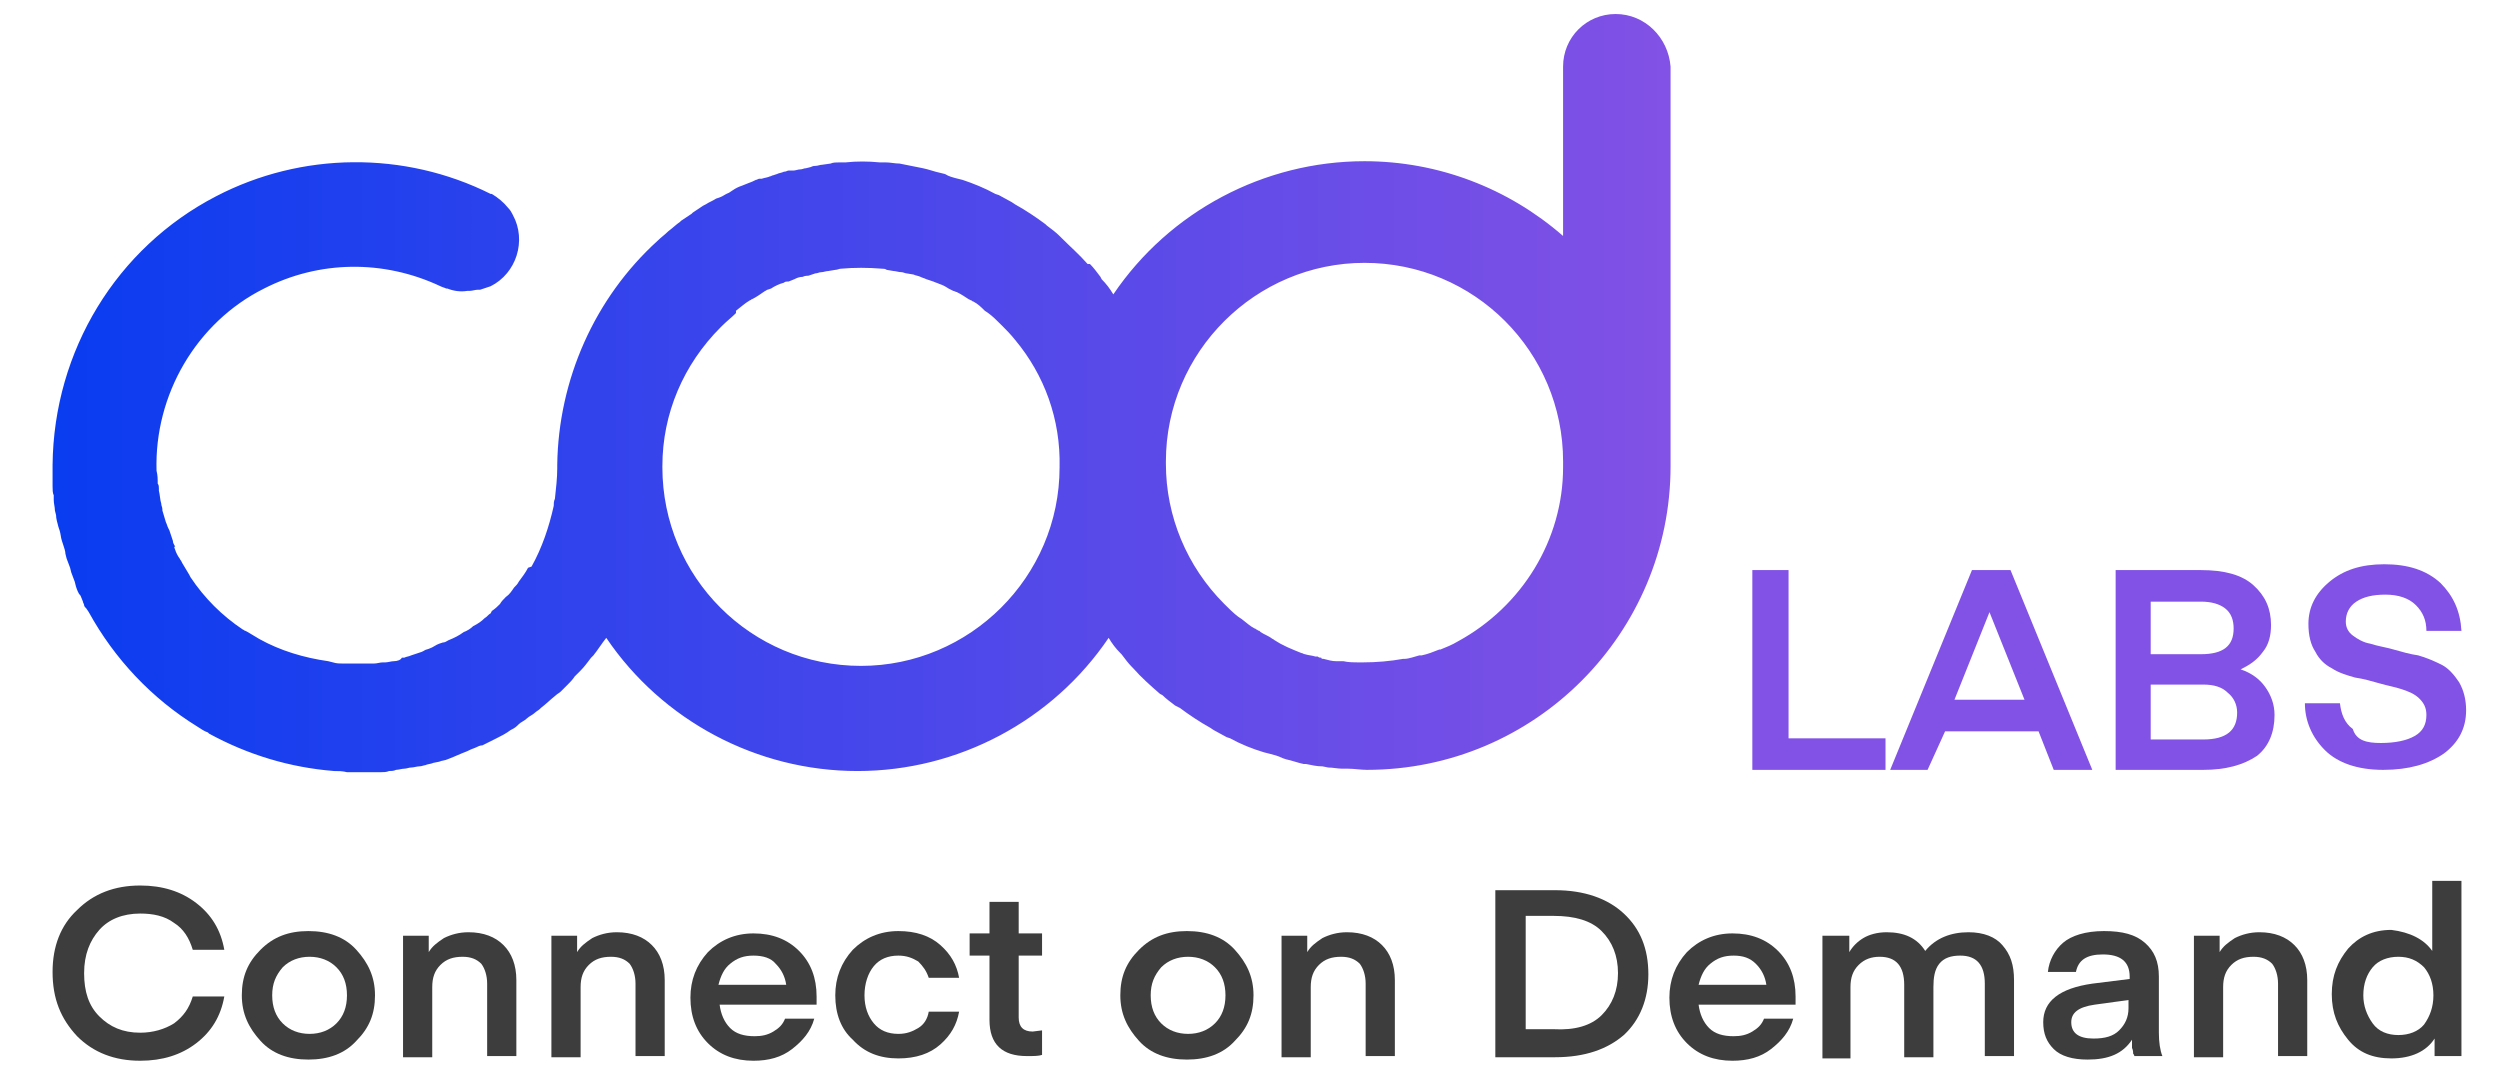 <?xml version="1.0" encoding="utf-8"?>
<!-- Generator: Adobe Illustrator 23.0.1, SVG Export Plug-In . SVG Version: 6.00 Build 0)  -->
<svg version="1.1" id="Layer_1" xmlns="http://www.w3.org/2000/svg" xmlns:xlink="http://www.w3.org/1999/xlink" x="0px" y="0px"
	 viewBox="0 0 214 92" style="enable-background:new 0 0 214 92;" xml:space="preserve">
<style type="text/css">
	.st0{fill:url(#SVGID_1_);}
	.st1{fill:#8251E5;}
	.st2{fill:#3D3D3D;}
</style>
<g>
	
		<linearGradient id="SVGID_1_" gradientUnits="userSpaceOnUse" x1="142.413" y1="1019.65" x2="4.146" y2="1019.65" gradientTransform="matrix(1 0 0 1 0 -986)">
		<stop  offset="3.690097e-07" style="stop-color:#8251E5"/>
		<stop  offset="1" style="stop-color:#093CF0"/>
	</linearGradient>
	<path class="st0" d="M138.3,1.2c-2.5,0-4.5,2-4.5,4.5v14.5c-4.7-4.1-10.7-6.4-17-6.4c-8.6,0-16.7,4.3-21.5,11.4
		c-0.3-0.5-0.6-0.9-1-1.3l-0.1-0.2c-0.3-0.4-0.6-0.8-0.9-1.1h-0.2c-0.7-0.8-1.5-1.5-2.2-2.2l-0.2-0.2c-0.3-0.3-0.7-0.6-1.1-0.9
		l-0.1-0.1c-0.8-0.6-1.7-1.2-2.6-1.7l-0.3-0.2c-0.4-0.2-0.7-0.4-1.1-0.6l-0.3-0.1c-0.9-0.5-1.9-0.9-2.8-1.2L82,15.3
		c-0.4-0.1-0.8-0.2-1.1-0.4l-0.4-0.1c-0.5-0.1-1-0.3-1.5-0.4c-0.5-0.1-1-0.2-1.5-0.3L77,14c-0.4,0-0.8-0.1-1.2-0.1
		c-0.2,0-0.3,0-0.5,0c-1-0.1-2-0.1-2.9,0h-0.5c-0.3,0-0.6,0-0.8,0.1l-0.7,0.1c-0.2,0-0.4,0.1-0.6,0.1c-0.1,0-0.2,0-0.4,0.1L69,14.4
		c-0.2,0-0.3,0.1-0.5,0.1s-0.4,0.1-0.6,0.1h-0.4c-0.1,0-0.2,0.1-0.4,0.1c-0.2,0.1-0.4,0.1-0.6,0.2L66.2,15c-0.1,0-0.2,0.1-0.3,0.1
		c-0.2,0.1-0.4,0.1-0.7,0.2H65c-0.1,0-0.2,0.1-0.3,0.1c-0.2,0.1-0.4,0.2-0.7,0.3l-0.5,0.2c-0.3,0.1-0.5,0.2-0.8,0.4l-0.3,0.2
		c-0.3,0.1-0.5,0.3-0.8,0.4L61.3,17c-0.3,0.2-0.6,0.3-0.9,0.5l-0.2,0.1c-0.3,0.2-0.6,0.4-0.9,0.6l-0.1,0.1c-0.3,0.2-0.6,0.4-0.9,0.6
		L58.2,19c-0.3,0.2-0.6,0.5-1,0.8c-0.3,0.3-0.6,0.5-0.9,0.8c-5.4,4.9-8.5,11.9-8.6,19.2v0.1v0.2c0,0.8-0.1,1.7-0.2,2.6
		c-0.1,0.2-0.1,0.4-0.1,0.6c-0.4,1.8-1,3.6-1.9,5.2l-0.3,0.1c-0.2,0.4-0.5,0.8-0.8,1.2c-0.1,0.2-0.2,0.3-0.4,0.5
		c-0.2,0.3-0.4,0.6-0.7,0.8c-0.2,0.2-0.4,0.4-0.5,0.6c-0.2,0.2-0.4,0.4-0.7,0.6L42,52.5c-0.2,0.1-0.3,0.3-0.5,0.4
		c-0.3,0.3-0.6,0.5-1,0.7c-0.2,0.2-0.5,0.4-0.8,0.5c-0.4,0.3-0.8,0.5-1.3,0.7c-0.2,0.1-0.3,0.2-0.5,0.2l-0.3,0.1
		c-0.3,0.1-0.5,0.3-0.8,0.4c-0.2,0.1-0.4,0.1-0.5,0.2l-0.2,0.1c-0.3,0.1-0.6,0.2-0.9,0.3c-0.2,0.1-0.4,0.1-0.6,0.2h-0.2
		c-0.1,0.2-0.4,0.3-0.7,0.3c-0.2,0-0.5,0.1-0.7,0.1h-0.2c-0.3,0-0.5,0.1-0.8,0.1c-0.2,0-0.5,0-0.7,0H31c-0.2,0-0.5,0-0.7,0
		s-0.3,0-0.5,0h-0.4c-0.3,0-0.6,0-0.9-0.1l-0.4-0.1c-2.1-0.3-4.1-0.9-5.9-1.9c-0.3-0.2-0.7-0.4-1-0.6L21,54c-0.1,0-0.1-0.1-0.2-0.1
		c-1.8-1.2-3.3-2.7-4.5-4.5l-0.1-0.2c-0.2-0.3-0.4-0.7-0.6-1L15.5,48c-0.1-0.1-0.1-0.2-0.2-0.3c-0.2-0.3-0.3-0.6-0.4-0.9H15
		c-0.1-0.2-0.2-0.3-0.2-0.5c-0.1-0.3-0.2-0.6-0.3-0.9l-0.1-0.2c-0.1-0.2-0.1-0.3-0.2-0.5c-0.1-0.3-0.2-0.7-0.3-1v-0.1
		c0-0.2-0.1-0.3-0.1-0.5c-0.1-0.3-0.1-0.7-0.2-1.1v-0.2c0-0.1,0-0.3-0.1-0.4c0-0.4,0-0.7-0.1-1.1c-0.2-6.5,3.4-12.7,9.2-15.6
		c4.7-2.4,10.2-2.5,15.1-0.2c0.2,0.1,0.3,0.1,0.5,0.2h0.1c0.5,0.2,1.1,0.3,1.7,0.2h0.1h0.1c0.2,0,0.5-0.1,0.7-0.1h0.2
		c0.3-0.1,0.6-0.2,0.9-0.3c2.2-1.1,3.1-3.9,1.9-6.1c-0.1-0.2-0.2-0.4-0.4-0.6c-0.4-0.5-0.9-0.9-1.4-1.2H42
		c-7.4-3.7-16.2-3.6-23.5,0.2C10,21.2,4.6,30,4.5,39.8v0.1v0.4c0,0.3,0,0.5,0,0.8v0.5c0,0.3,0,0.6,0.1,0.8v0.4
		c0,0.3,0.1,0.6,0.1,0.9l0.1,0.4c0,0.3,0.1,0.6,0.2,1l0.1,0.3c0.1,0.3,0.1,0.6,0.2,0.9l0.1,0.3c0.1,0.3,0.2,0.6,0.2,0.8l0.1,0.4
		c0.1,0.3,0.2,0.5,0.3,0.8L6.1,49c0.1,0.3,0.2,0.5,0.3,0.8l0.1,0.4c0.1,0.3,0.2,0.6,0.4,0.8l0.2,0.5c0,0.1,0.1,0.2,0.1,0.3
		s0.1,0.2,0.2,0.3l0.2,0.3c2.2,4,5.4,7.4,9.3,9.8c0.3,0.2,0.6,0.4,0.9,0.5l0.1,0.1c3.3,1.8,6.9,2.9,10.7,3.2c0.4,0,0.7,0,1.1,0.1
		h0.4c0.2,0,0.4,0,0.6,0h0.6c0.3,0,0.5,0,0.8,0c0.2,0,0.4,0,0.5,0c0.2,0,0.5,0,0.7-0.1c0.2,0,0.4,0,0.6-0.1c0.2,0,0.5-0.1,0.7-0.1
		s0.4-0.1,0.6-0.1c0.2,0,0.5-0.1,0.7-0.1s0.4-0.1,0.5-0.1c0.2-0.1,0.5-0.1,0.7-0.2l0.5-0.1c0.2-0.1,0.5-0.1,0.7-0.2l0.5-0.2
		c0.2-0.1,0.5-0.2,0.7-0.3l0.5-0.2c0.2-0.1,0.4-0.2,0.7-0.3c0.2-0.1,0.4-0.2,0.6-0.2c0.2-0.1,0.4-0.2,0.6-0.3l0.6-0.3
		c0.4-0.2,0.8-0.4,1.2-0.7c0.2-0.1,0.4-0.2,0.6-0.4l0.1-0.1c0.2-0.2,0.5-0.3,0.7-0.5s0.5-0.3,0.7-0.5c0.1-0.1,0.3-0.2,0.4-0.3
		l0.1-0.1c0.4-0.3,0.8-0.7,1.3-1.1c0.1-0.1,0.3-0.2,0.4-0.3c0.2-0.2,0.4-0.4,0.6-0.6c0.2-0.2,0.4-0.4,0.6-0.7
		c0.2-0.2,0.3-0.3,0.5-0.5c0.3-0.3,0.6-0.7,0.9-1.1l0.2-0.2c0.4-0.5,0.7-1,1.1-1.5C56.7,61.7,64.8,66,73.4,66s16.7-4.3,21.5-11.4
		c0.3,0.5,0.6,0.9,1,1.3L96,56c0.3,0.4,0.6,0.8,0.9,1.1l0.1,0.1c0.7,0.8,1.5,1.5,2.3,2.2l0.2,0.1c0.3,0.3,0.7,0.6,1.1,0.9l0.4,0.2
		c0.8,0.6,1.7,1.2,2.6,1.7l0.3,0.2c0.4,0.2,0.7,0.4,1.1,0.6l0.3,0.1c0.9,0.5,1.9,0.9,2.9,1.2l0.4,0.1c0.4,0.1,0.8,0.2,1.2,0.4
		l0.3,0.1c0.5,0.1,1,0.3,1.5,0.4h0.2c0.5,0.1,0.9,0.2,1.4,0.2l0.5,0.1c0.4,0,0.8,0.1,1.2,0.1h0.5c0.5,0,1.1,0.1,1.6,0.1
		c14.4,0,26-11.7,26-26V5.7C142.8,3.2,140.8,1.2,138.3,1.2z M133.8,40c0,6.2-3.5,11.9-9,14.9c-0.5,0.3-1,0.5-1.5,0.7h-0.1
		c-0.5,0.2-1,0.4-1.5,0.5c-0.1,0-0.1,0-0.2,0c-0.4,0.1-0.9,0.3-1.3,0.3h-0.1c-1.1,0.2-2.3,0.3-3.4,0.3h-0.1c-0.1,0-0.1,0-0.2,0
		c-0.5,0-1,0-1.4-0.1c-0.1,0-0.2,0-0.2,0c-0.1,0-0.2,0-0.3,0h-0.1c-0.4,0-0.7-0.1-1.1-0.2c-0.1,0-0.2,0-0.2-0.1
		c-0.1,0-0.2,0-0.3-0.1h-0.2c-0.3-0.1-0.6-0.1-0.9-0.2c-0.1,0-0.2-0.1-0.3-0.1l-0.5-0.2c-0.2-0.1-0.5-0.2-0.7-0.3s-0.4-0.2-0.6-0.3
		l-0.5-0.3c-0.1-0.1-0.2-0.1-0.3-0.2c-0.3-0.2-0.6-0.3-0.9-0.5l-0.1-0.1c-0.1,0-0.2-0.1-0.2-0.1c-0.1,0-0.1-0.1-0.2-0.1
		c-0.4-0.2-0.7-0.5-1.1-0.8l-0.3-0.2c-0.4-0.3-0.8-0.7-1.2-1.1c-3.2-3.2-5-7.5-5-12l0,0v-0.2c0-9.4,7.7-17,17-17c9.4,0,17,7.6,17,17
		l0,0L133.8,40z M90.7,40c0,9.4-7.7,17-17,17c-9.4,0-17-7.6-17-17l0,0v-0.1c0-4.5,1.8-8.7,5-11.9l0.1-0.1c0.4-0.4,0.8-0.7,1.2-1.1
		v-0.2c0.4-0.3,0.7-0.6,1.2-0.9c0.1,0,0.1-0.1,0.2-0.1c0.4-0.2,0.8-0.5,1.1-0.7c0.1,0,0.1-0.1,0.2-0.1l0.3-0.1
		c0.3-0.2,0.7-0.4,1.1-0.5c0.1-0.1,0.2-0.1,0.4-0.1l0.5-0.2c0.2-0.1,0.4-0.2,0.7-0.2c0.2-0.1,0.4-0.1,0.5-0.1l0.6-0.2
		c0.2,0,0.3-0.1,0.5-0.1s0.4-0.1,0.6-0.1l0.6-0.1c0.2,0,0.3-0.1,0.5-0.1c1.1-0.1,2.3-0.1,3.5,0c0.1,0,0.3,0,0.4,0.1l0.6,0.1
		c0.2,0,0.4,0.1,0.7,0.1c0.1,0,0.3,0.1,0.4,0.1l0.6,0.1c0.2,0.1,0.4,0.1,0.6,0.2s0.3,0.1,0.5,0.2l0.6,0.2c0.2,0.1,0.3,0.1,0.5,0.2
		c0.3,0.1,0.5,0.2,0.8,0.4l0.4,0.2c0.1,0,0.2,0.1,0.3,0.1c0.4,0.2,0.7,0.4,1,0.6l0.2,0.1c0.1,0,0.1,0.1,0.2,0.1
		c0.4,0.2,0.7,0.5,1,0.8l0.3,0.2c0.4,0.3,0.7,0.6,1.1,1l0.1,0.1c0.3,0.3,0.7,0.7,1.1,1.2C89.4,32.1,90.8,35.9,90.7,40L90.7,40
		L90.7,40z M58.7,19.8L58.7,19.8L58.7,19.8L58.7,19.8z M98.1,56.5L98.1,56.5L98.1,56.5L98.1,56.5z"/>
</g>
<g>
	<path class="st1" d="M161.4,63.2v2.7H150V48.8h3.1v14.4C153.1,63.2,161.4,63.2,161.4,63.2z"/>
	<path class="st1" d="M165,65.9h-3.2l7-17.1h3.3l7,17.1h-3.3l-1.3-3.3h-8L165,65.9z M170.3,52.4L170.3,52.4l-3,7.5h6L170.3,52.4z"/>
	<path class="st1" d="M188.6,65.9h-7.5V48.8h7.3c2,0,3.5,0.4,4.5,1.3s1.5,2,1.5,3.4c0,0.9-0.2,1.7-0.7,2.3c-0.5,0.7-1.1,1.1-1.9,1.5
		c0.9,0.3,1.6,0.8,2.1,1.5s0.8,1.5,0.8,2.4c0,1.5-0.5,2.7-1.5,3.5C192,65.5,190.5,65.9,188.6,65.9z M188.4,51.5h-4.3V56h4.3
		c1.9,0,2.8-0.7,2.8-2.2c0-0.7-0.2-1.3-0.7-1.7S189.3,51.5,188.4,51.5z M188.6,58.6h-4.5v4.7h4.5c2,0,2.9-0.8,2.9-2.3
		c0-0.7-0.3-1.3-0.8-1.7C190.2,58.8,189.5,58.6,188.6,58.6z"/>
	<path class="st1" d="M203.8,63.6c1.2,0,2.2-0.2,2.9-0.6c0.7-0.4,1-1,1-1.8c0-0.6-0.2-1-0.6-1.4c-0.4-0.4-0.9-0.6-1.5-0.8
		s-1.2-0.3-1.9-0.5s-1.4-0.4-2.1-0.5c-0.7-0.2-1.4-0.4-2-0.8c-0.6-0.3-1.1-0.8-1.4-1.4c-0.4-0.6-0.6-1.4-0.6-2.4
		c0-1.4,0.6-2.6,1.8-3.6s2.7-1.5,4.7-1.5s3.6,0.5,4.8,1.6c1.1,1.1,1.7,2.4,1.8,4.1h-3c0-0.9-0.3-1.6-0.9-2.2
		c-0.6-0.6-1.5-0.9-2.6-0.9s-1.9,0.2-2.5,0.6s-0.9,1-0.9,1.7c0,0.5,0.2,0.9,0.6,1.2s0.9,0.6,1.5,0.7c0.6,0.2,1.3,0.3,2,0.5
		s1.4,0.4,2.1,0.5c0.7,0.2,1.4,0.5,2,0.8s1.1,0.9,1.5,1.5c0.4,0.7,0.6,1.5,0.6,2.4c0,1.6-0.7,2.8-1.9,3.7c-1.3,0.9-3,1.4-5.2,1.4
		s-3.9-0.6-5-1.7s-1.7-2.5-1.7-4h3c0.1,0.9,0.4,1.7,1.1,2.2C201.7,63.4,202.6,63.6,203.8,63.6z"/>
</g>
<g>
	<path class="st2" d="M4.5,83.2c0-2.2,0.7-4,2.1-5.3c1.4-1.4,3.2-2.1,5.4-2.1c1.9,0,3.5,0.5,4.8,1.5s2.1,2.3,2.4,4h-2.7
		c-0.3-1-0.8-1.8-1.6-2.3c-0.8-0.6-1.8-0.8-2.9-0.8c-1.5,0-2.7,0.5-3.5,1.4s-1.3,2.1-1.3,3.7s0.4,2.8,1.3,3.7s2,1.4,3.5,1.4
		c1.1,0,2.1-0.3,2.9-0.8c0.8-0.6,1.3-1.3,1.6-2.3h2.7c-0.3,1.7-1.1,3-2.4,4s-2.9,1.5-4.8,1.5c-2.2,0-4-0.7-5.4-2.1
		C5.2,87.2,4.5,85.5,4.5,83.2z"/>
	<path class="st2" d="M26.4,90.7c-1.7,0-3.1-0.5-4.1-1.6s-1.6-2.3-1.6-3.9s0.5-2.8,1.6-3.9s2.4-1.6,4.1-1.6s3.1,0.5,4.1,1.6
		s1.6,2.3,1.6,3.9s-0.5,2.8-1.6,3.9C29.5,90.2,28.1,90.7,26.4,90.7z M23.3,85.2c0,1,0.3,1.8,0.9,2.4s1.4,0.9,2.3,0.9
		s1.7-0.3,2.3-0.9c0.6-0.6,0.9-1.4,0.9-2.4s-0.3-1.8-0.9-2.4s-1.4-0.9-2.3-0.9s-1.7,0.3-2.3,0.9C23.6,83.5,23.3,84.2,23.3,85.2z"/>
	<path class="st2" d="M36.7,80.1v1.4c0.3-0.5,0.7-0.8,1.3-1.2c0.6-0.3,1.3-0.5,2.1-0.5c1.3,0,2.3,0.4,3,1.1s1.1,1.7,1.1,3v6.5h-2.5
		v-6.2c0-0.7-0.2-1.3-0.5-1.7c-0.4-0.4-0.9-0.6-1.6-0.6c-0.8,0-1.4,0.2-1.9,0.7S37,83.7,37,84.5v6h-2.5V80.1H36.7z"/>
	<path class="st2" d="M49.4,80.1v1.4c0.3-0.5,0.7-0.8,1.3-1.2c0.6-0.3,1.3-0.5,2.1-0.5c1.3,0,2.3,0.4,3,1.1s1.1,1.7,1.1,3v6.5h-2.5
		v-6.2c0-0.7-0.2-1.3-0.5-1.7c-0.4-0.4-0.9-0.6-1.6-0.6c-0.8,0-1.4,0.2-1.9,0.7s-0.7,1.1-0.7,1.9v6h-2.5V80.1H49.4z"/>
	<path class="st2" d="M69.9,86h-8.3c0.1,0.8,0.4,1.5,0.9,2s1.2,0.7,2.1,0.7c0.6,0,1.1-0.1,1.6-0.4s0.8-0.6,1-1.1h2.5
		c-0.3,1.1-1,1.9-1.9,2.6s-2,1-3.3,1c-1.6,0-2.9-0.5-3.9-1.5s-1.5-2.3-1.5-3.9c0-1.5,0.5-2.8,1.5-3.9c1-1,2.3-1.6,3.9-1.6
		c1.6,0,2.9,0.5,3.9,1.5s1.5,2.3,1.5,3.9V86z M64.5,81.8c-0.8,0-1.4,0.2-2,0.7c-0.5,0.4-0.8,1-1,1.8h5.8c-0.1-0.7-0.4-1.3-0.9-1.8
		C66,82,65.3,81.8,64.5,81.8z"/>
	<path class="st2" d="M71.5,85.2c0-1.5,0.5-2.8,1.5-3.9c1-1,2.3-1.6,3.9-1.6c1.5,0,2.7,0.4,3.6,1.2s1.4,1.7,1.6,2.8h-2.6
		c-0.2-0.6-0.5-1-0.9-1.4c-0.5-0.3-1-0.5-1.7-0.5c-0.9,0-1.6,0.3-2.1,0.9S74,84.2,74,85.2s0.3,1.8,0.8,2.4s1.2,0.9,2.1,0.9
		c0.7,0,1.2-0.2,1.7-0.5s0.8-0.8,0.9-1.4h2.6c-0.2,1.1-0.7,2-1.6,2.8s-2.1,1.2-3.6,1.2c-1.6,0-2.9-0.5-3.9-1.6
		C72,88.1,71.5,86.8,71.5,85.2z"/>
	<path class="st2" d="M89.2,88.2v2.1c-0.3,0.1-0.7,0.1-1.3,0.1c-2.1,0-3.2-1-3.2-3.1v-5.5H83v-1.9h1.7v-2.7h2.5v2.7h2v1.9h-2v5.3
		c0,0.8,0.4,1.2,1.2,1.2L89.2,88.2z"/>
	<path class="st2" d="M101.6,90.7c-1.7,0-3.1-0.5-4.1-1.6s-1.6-2.3-1.6-3.9s0.5-2.8,1.6-3.9s2.4-1.6,4.1-1.6s3.1,0.5,4.1,1.6
		s1.6,2.3,1.6,3.9s-0.5,2.8-1.6,3.9C104.7,90.2,103.3,90.7,101.6,90.7z M98.5,85.2c0,1,0.3,1.8,0.9,2.4s1.4,0.9,2.3,0.9
		s1.7-0.3,2.3-0.9c0.6-0.6,0.9-1.4,0.9-2.4s-0.3-1.8-0.9-2.4s-1.4-0.9-2.3-0.9s-1.7,0.3-2.3,0.9C98.8,83.5,98.5,84.2,98.5,85.2z"/>
	<path class="st2" d="M111.9,80.1v1.4c0.3-0.5,0.7-0.8,1.3-1.2c0.6-0.3,1.3-0.5,2.1-0.5c1.3,0,2.3,0.4,3,1.1s1.1,1.7,1.1,3v6.5h-2.5
		v-6.2c0-0.7-0.2-1.3-0.5-1.7c-0.4-0.4-0.9-0.6-1.6-0.6c-0.8,0-1.4,0.2-1.9,0.7s-0.7,1.1-0.7,1.9v6h-2.5V80.1H111.9z"/>
	<path class="st2" d="M133.1,90.5H128V76.2h5.1c2.5,0,4.5,0.7,5.9,2s2.1,3,2.1,5.2c0,2.1-0.7,3.9-2.1,5.2
		C137.6,89.8,135.7,90.5,133.1,90.5z M137.1,86.9c0.9-0.9,1.4-2.1,1.4-3.6s-0.5-2.7-1.4-3.6s-2.3-1.3-4.1-1.3h-2.4v9.7h2.4
		C134.8,88.2,136.2,87.8,137.1,86.9z"/>
	<path class="st2" d="M153.7,86h-8.3c0.1,0.8,0.4,1.5,0.9,2s1.2,0.7,2.1,0.7c0.6,0,1.1-0.1,1.6-0.4s0.8-0.6,1-1.1h2.5
		c-0.3,1.1-1,1.9-1.9,2.6s-2,1-3.3,1c-1.6,0-2.9-0.5-3.9-1.5s-1.5-2.3-1.5-3.9c0-1.5,0.5-2.8,1.5-3.9c1-1,2.3-1.6,3.9-1.6
		s2.9,0.5,3.9,1.5s1.5,2.3,1.5,3.9V86z M148.4,81.8c-0.8,0-1.4,0.2-2,0.7c-0.5,0.4-0.8,1-1,1.8h5.8c-0.1-0.7-0.4-1.3-0.9-1.8
		S149.2,81.8,148.4,81.8z"/>
	<path class="st2" d="M165.5,84.5v6H163v-6.2c0-1.6-0.7-2.4-2.1-2.4c-0.7,0-1.3,0.2-1.8,0.7s-0.7,1.1-0.7,1.9v6.1H156V80.1h2.3v1.4
		c0.3-0.5,0.7-0.9,1.2-1.2c0.5-0.3,1.2-0.5,2-0.5c1.5,0,2.6,0.5,3.3,1.6c0.9-1.1,2.2-1.6,3.7-1.6c1.3,0,2.3,0.4,2.9,1.1
		c0.7,0.8,1,1.7,1,3v6.5h-2.5v-6.2c0-1.6-0.7-2.4-2.1-2.4c-0.8,0-1.4,0.2-1.8,0.7S165.5,83.7,165.5,84.5z"/>
	<path class="st2" d="M178.7,90.7c-1.3,0-2.3-0.3-2.9-0.9s-0.9-1.3-0.9-2.3c0-1.8,1.4-2.9,4.2-3.3l3.2-0.4v-0.2
		c0-1.3-0.8-1.9-2.3-1.9c-1.4,0-2.1,0.5-2.3,1.5h-2.4c0.1-1,0.6-1.9,1.3-2.5s1.9-1,3.5-1s2.7,0.3,3.5,1s1.2,1.6,1.2,2.9v4.8
		c0,0.8,0.1,1.5,0.3,2h-2.4c0,0,0-0.1-0.1-0.2c0-0.1,0-0.3-0.1-0.5c0-0.2,0-0.5,0-0.7C181.7,90.2,180.5,90.7,178.7,90.7z
		 M182.2,85.6l-2.9,0.4c-1.4,0.2-2,0.7-2,1.5c0,0.9,0.6,1.4,1.9,1.4c1,0,1.7-0.2,2.2-0.7s0.8-1.1,0.8-1.9V85.6z"/>
	<path class="st2" d="M190,80.1v1.4c0.3-0.5,0.7-0.8,1.3-1.2c0.6-0.3,1.3-0.5,2.1-0.5c1.3,0,2.3,0.4,3,1.1s1.1,1.7,1.1,3v6.5H195
		v-6.2c0-0.7-0.2-1.3-0.5-1.7c-0.4-0.4-0.9-0.6-1.6-0.6c-0.8,0-1.4,0.2-1.9,0.7s-0.7,1.1-0.7,1.9v6h-2.5V80.1H190z"/>
	<path class="st2" d="M208.2,81.4v-6h2.5v15h-2.3v-1.5c-0.7,1.1-2,1.7-3.7,1.7c-1.6,0-2.8-0.5-3.7-1.6s-1.4-2.3-1.4-3.9
		s0.5-2.8,1.4-3.9c0.9-1,2.1-1.6,3.7-1.6C206.3,79.8,207.5,80.4,208.2,81.4z M208.3,85.2c0-1-0.3-1.8-0.8-2.4
		c-0.6-0.6-1.3-0.9-2.2-0.9s-1.7,0.3-2.2,0.9s-0.8,1.4-0.8,2.4c0,0.9,0.3,1.7,0.8,2.4s1.3,1,2.2,1s1.7-0.3,2.2-0.9
		C208,87,208.3,86.2,208.3,85.2z"/>
</g>
</svg>
